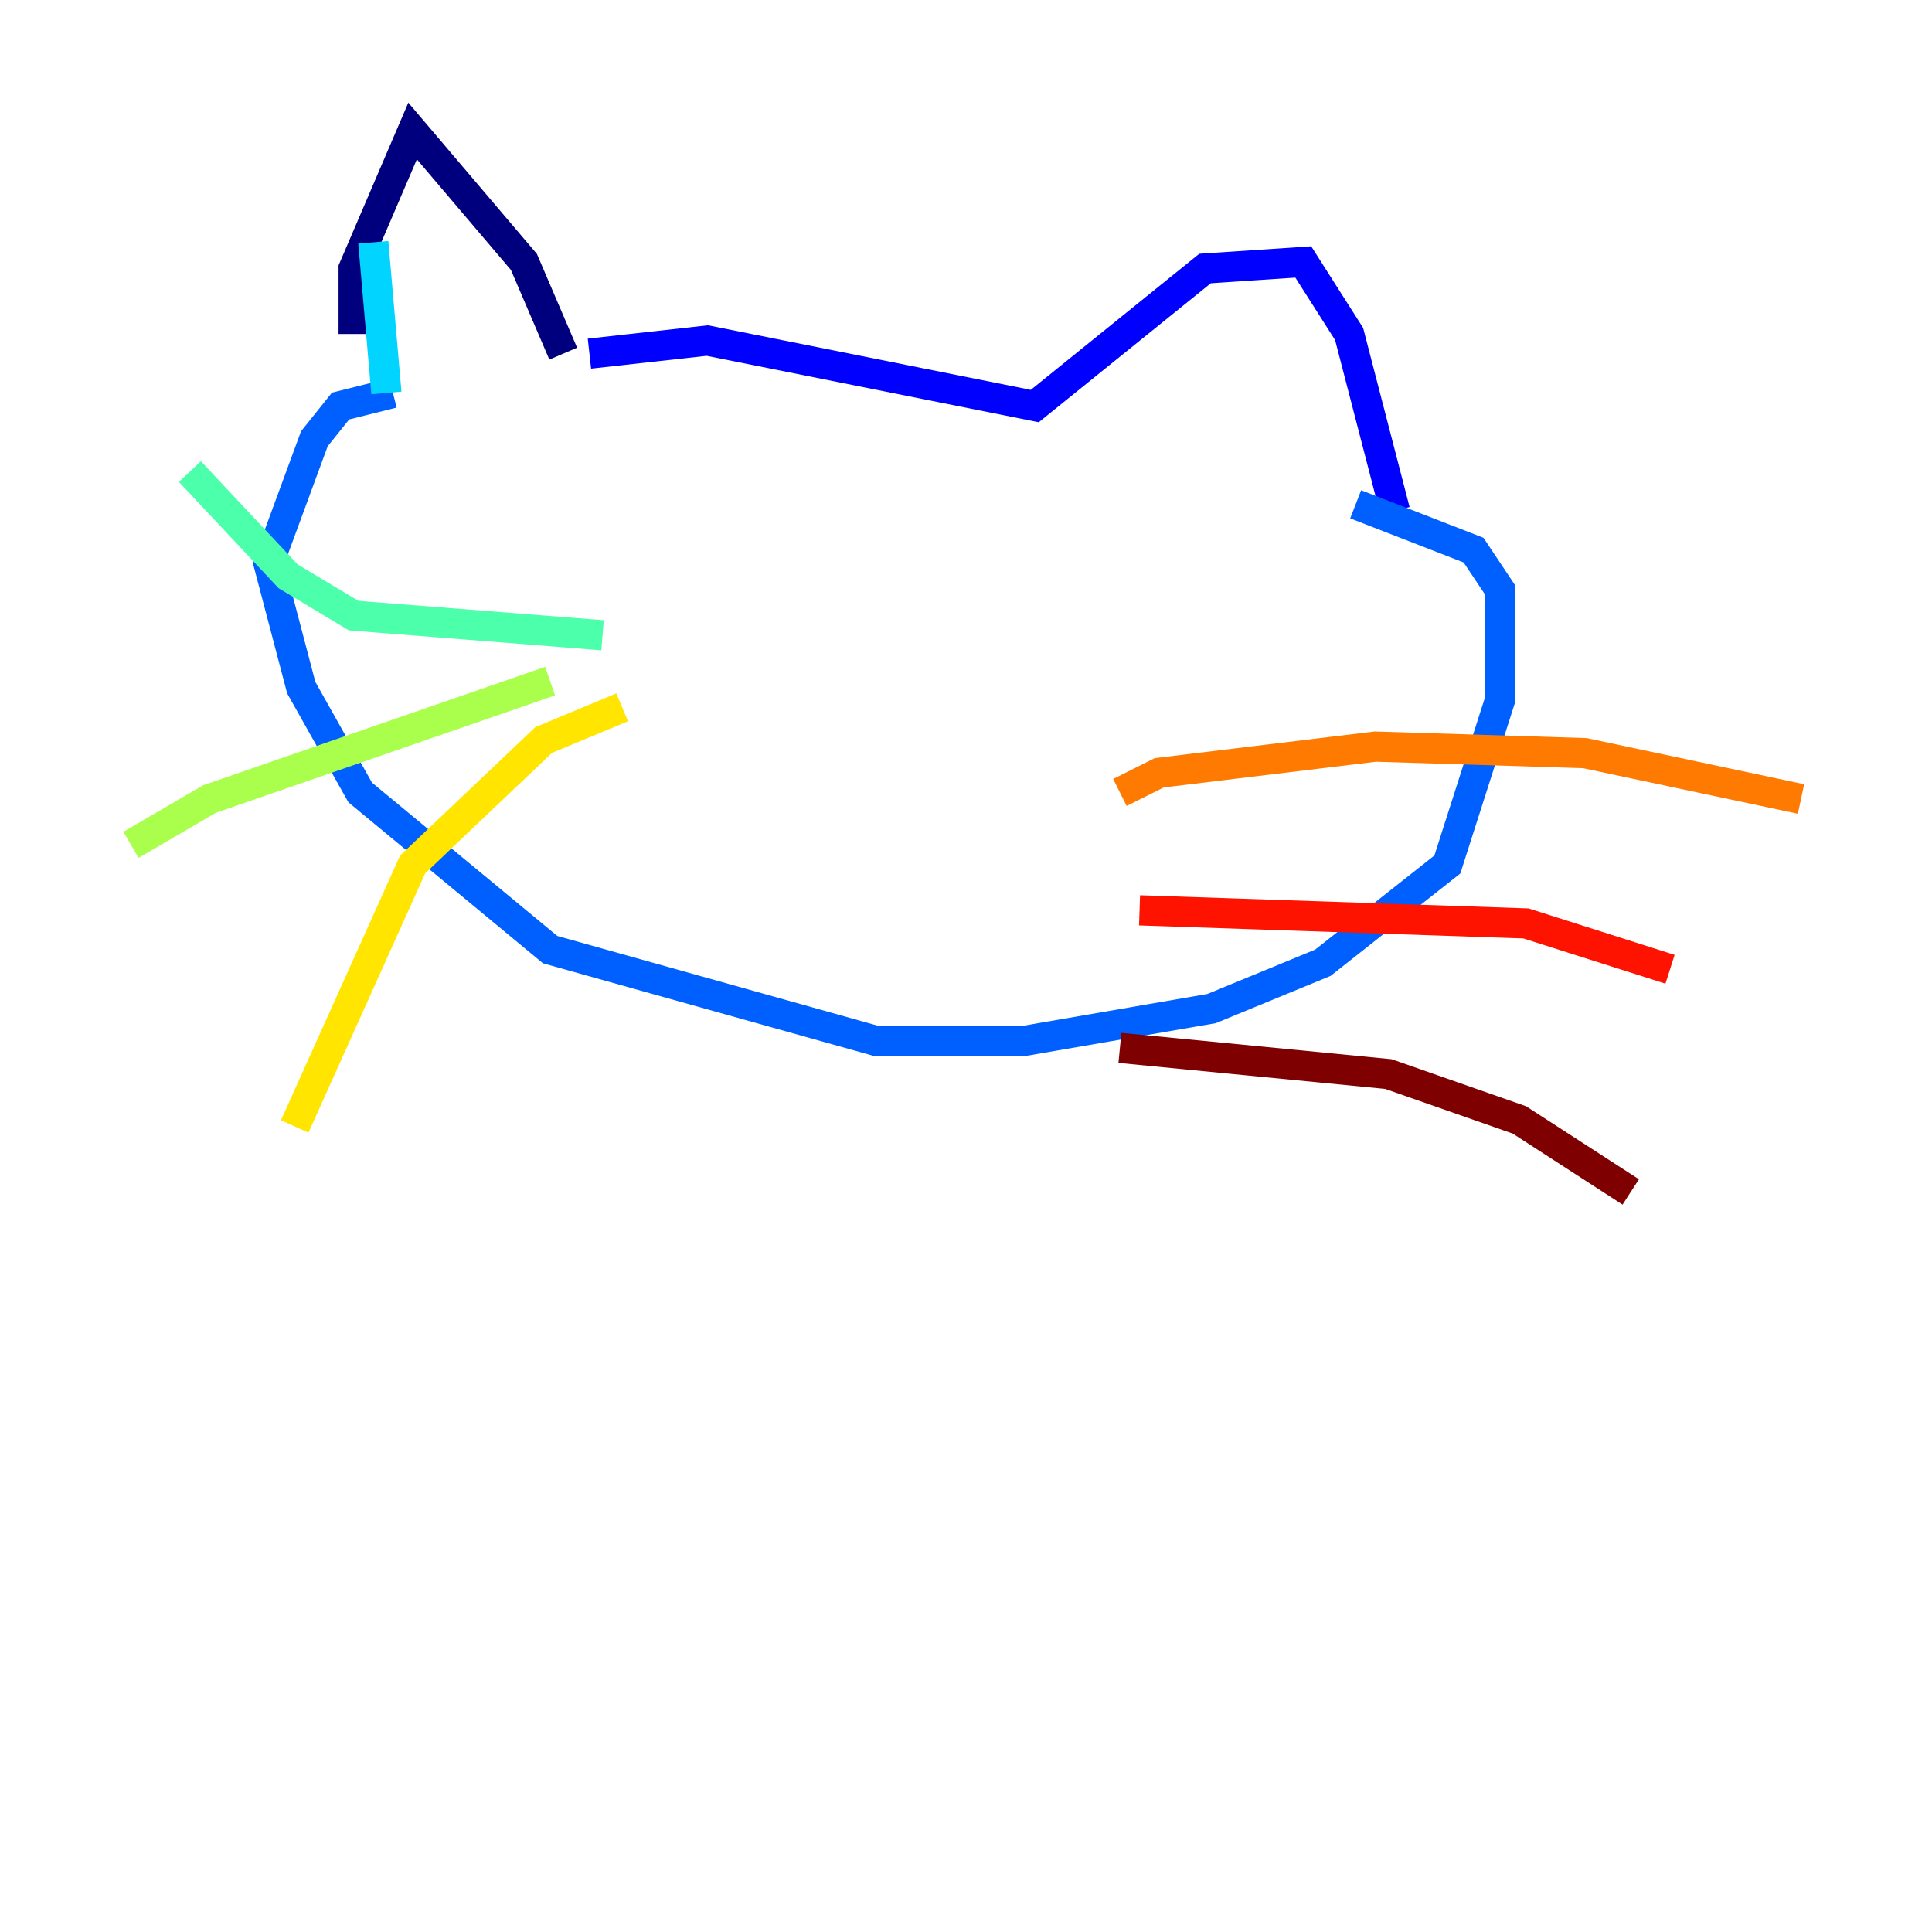 <?xml version="1.0" encoding="utf-8" ?>
<svg baseProfile="tiny" height="128" version="1.2" viewBox="0,0,128,128" width="128" xmlns="http://www.w3.org/2000/svg" xmlns:ev="http://www.w3.org/2001/xml-events" xmlns:xlink="http://www.w3.org/1999/xlink"><defs /><polyline fill="none" points="23.43,22.129 23.43,17.79 27.336,8.678 34.712,17.356 37.315,23.43" stroke="#00007f" stroke-width="2" /><polyline fill="none" points="39.051,23.43 46.861,22.563 68.556,26.902 79.837,17.79 86.346,17.356 89.383,22.129 92.42,33.844" stroke="#0000fe" stroke-width="2" /><polyline fill="none" points="26.034,26.034 22.563,26.902 20.827,29.071 17.79,37.315 19.959,45.559 23.864,52.502 36.447,62.915 58.142,68.99 67.688,68.99 80.271,66.82 87.647,63.783 95.891,57.275 99.363,46.427 99.363,39.051 97.627,36.447 89.817,33.41" stroke="#0060ff" stroke-width="2" /><polyline fill="none" points="24.732,16.054 25.6,26.034" stroke="#00d4ff" stroke-width="2" /><polyline fill="none" points="39.919,42.088 23.43,40.786 19.091,38.183 12.583,31.241" stroke="#4cffaa" stroke-width="2" /><polyline fill="none" points="36.447,45.125 13.885,52.936 8.678,55.973" stroke="#aaff4c" stroke-width="2" /><polyline fill="none" points="41.22,46.861 36.014,49.031 27.336,57.275 19.525,74.63" stroke="#ffe500" stroke-width="2" /><polyline fill="none" points="74.197,52.502 76.8,51.2 91.119,49.464 105.003,49.898 119.322,52.936" stroke="#ff7a00" stroke-width="2" /><polyline fill="none" points="75.498,60.312 101.098,61.18 110.644,64.217" stroke="#fe1200" stroke-width="2" /><polyline fill="none" points="74.197,69.424 91.986,71.159 100.664,74.197 108.041,78.969" stroke="#7f0000" stroke-width="2" /></svg>
